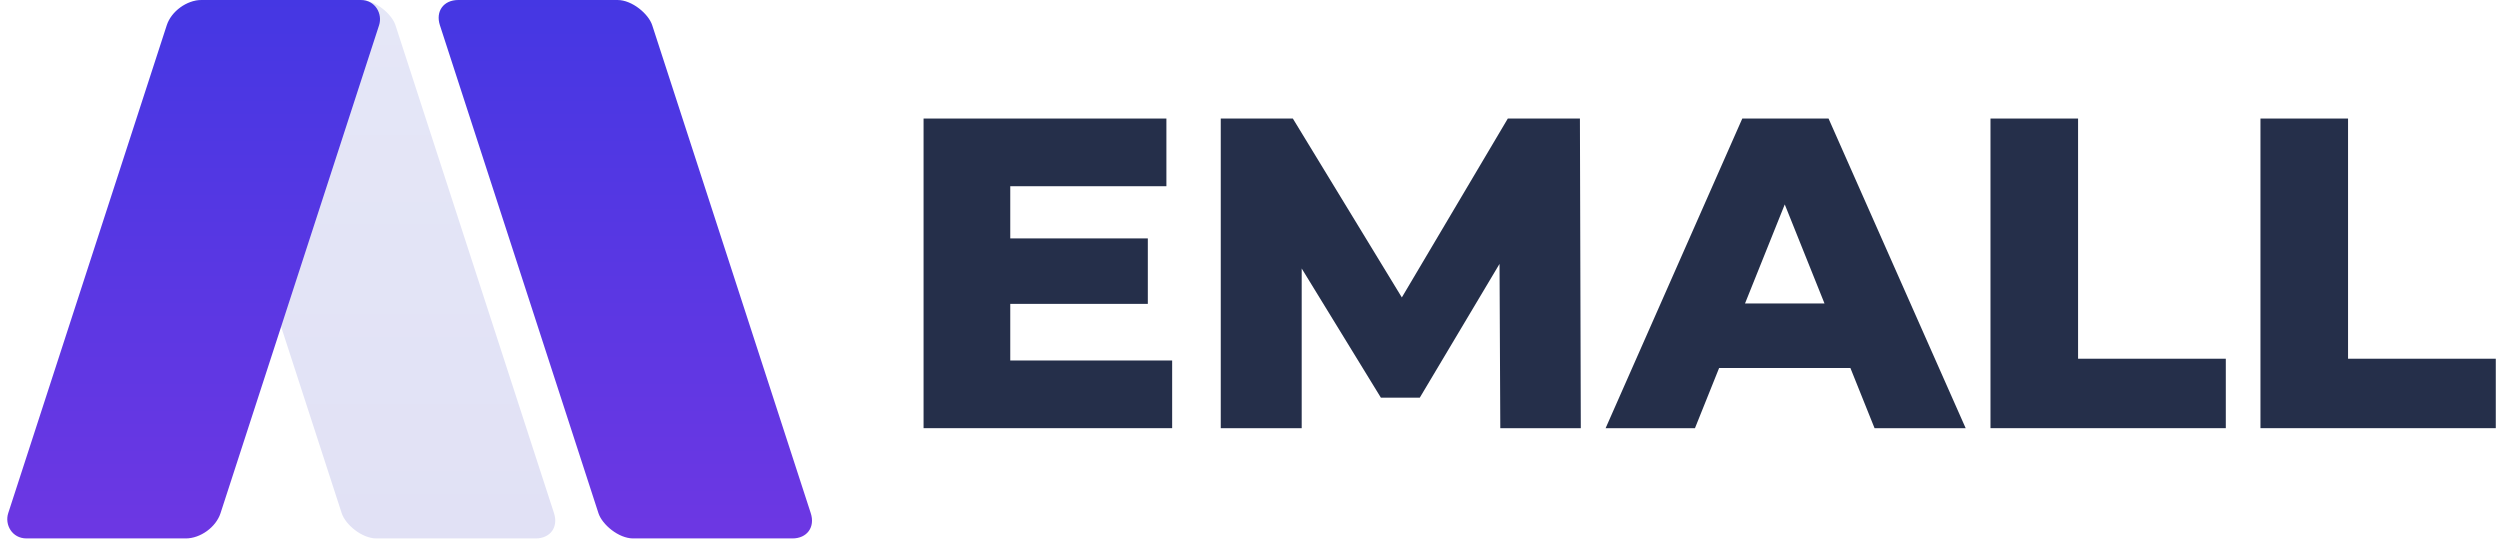<svg width="2826" height="609" viewBox="0 0 2826 609" fill="none" xmlns="http://www.w3.org/2000/svg">
<g clip-path="url(#clip0_4_42)">
<rect width="240" height="640" rx="30" transform="matrix(1 0 0.309 0.951 197.771 0)" fill="url(#paint0_linear_4_42)"/>
<rect width="240" height="640" rx="30" transform="matrix(1 0 -0.309 0.951 197.771 0)" fill="url(#paint1_linear_4_42)"/>
<rect width="240" height="640" rx="30" transform="matrix(1 0 0.309 0.951 488 0)" fill="url(#paint2_linear_4_42)"/>
<path d="M1135 269.5H1297.5V343.5H1135V269.5ZM1142 407.5H1325V484H1044V134H1318.5V210.5H1142V407.5Z" fill="#252F4A"/>
<path d="M1379.94 484V134H1461.44L1606.44 372H1563.44L1704.44 134H1785.94L1786.94 484H1695.94L1694.94 272.5H1710.44L1604.94 449.5H1560.94L1452.44 272.5H1471.44V484H1379.94Z" fill="#252F4A"/>
<path d="M1814.99 484L1969.49 134H2066.99L2221.99 484H2118.99L1997.99 182.5H2036.99L1915.99 484H1814.99ZM1899.49 416L1924.99 343H2095.99L2121.49 416H1899.49Z" fill="#252F4A"/>
<path d="M2250.05 484V134H2349.05V405.5H2516.05V484H2250.05Z" fill="#252F4A"/>
<path d="M2555.23 484V134H2654.23V405.5H2821.23V484H2555.23Z" fill="#252F4A"/>
</g>
<defs>
<linearGradient id="paint0_linear_4_42" x1="120" y1="0" x2="120" y2="640" gradientUnits="userSpaceOnUse">
<stop stop-color="#E5E7F7"/>
<stop offset="1" stop-color="#E1E1F5"/>
</linearGradient>
<linearGradient id="paint1_linear_4_42" x1="120" y1="0" x2="120" y2="640" gradientUnits="userSpaceOnUse">
<stop stop-color="#4537E3"/>
<stop offset="1" stop-color="#6D37E3"/>
</linearGradient>
<linearGradient id="paint2_linear_4_42" x1="120" y1="0" x2="120" y2="640" gradientUnits="userSpaceOnUse">
<stop stop-color="#4537E3"/>
<stop offset="1" stop-color="#6D37E3"/>
</linearGradient>
<clipPath id="clip0_4_42">
<rect width="2826" height="609" fill="white"/>
</clipPath>
</defs>
</svg>

